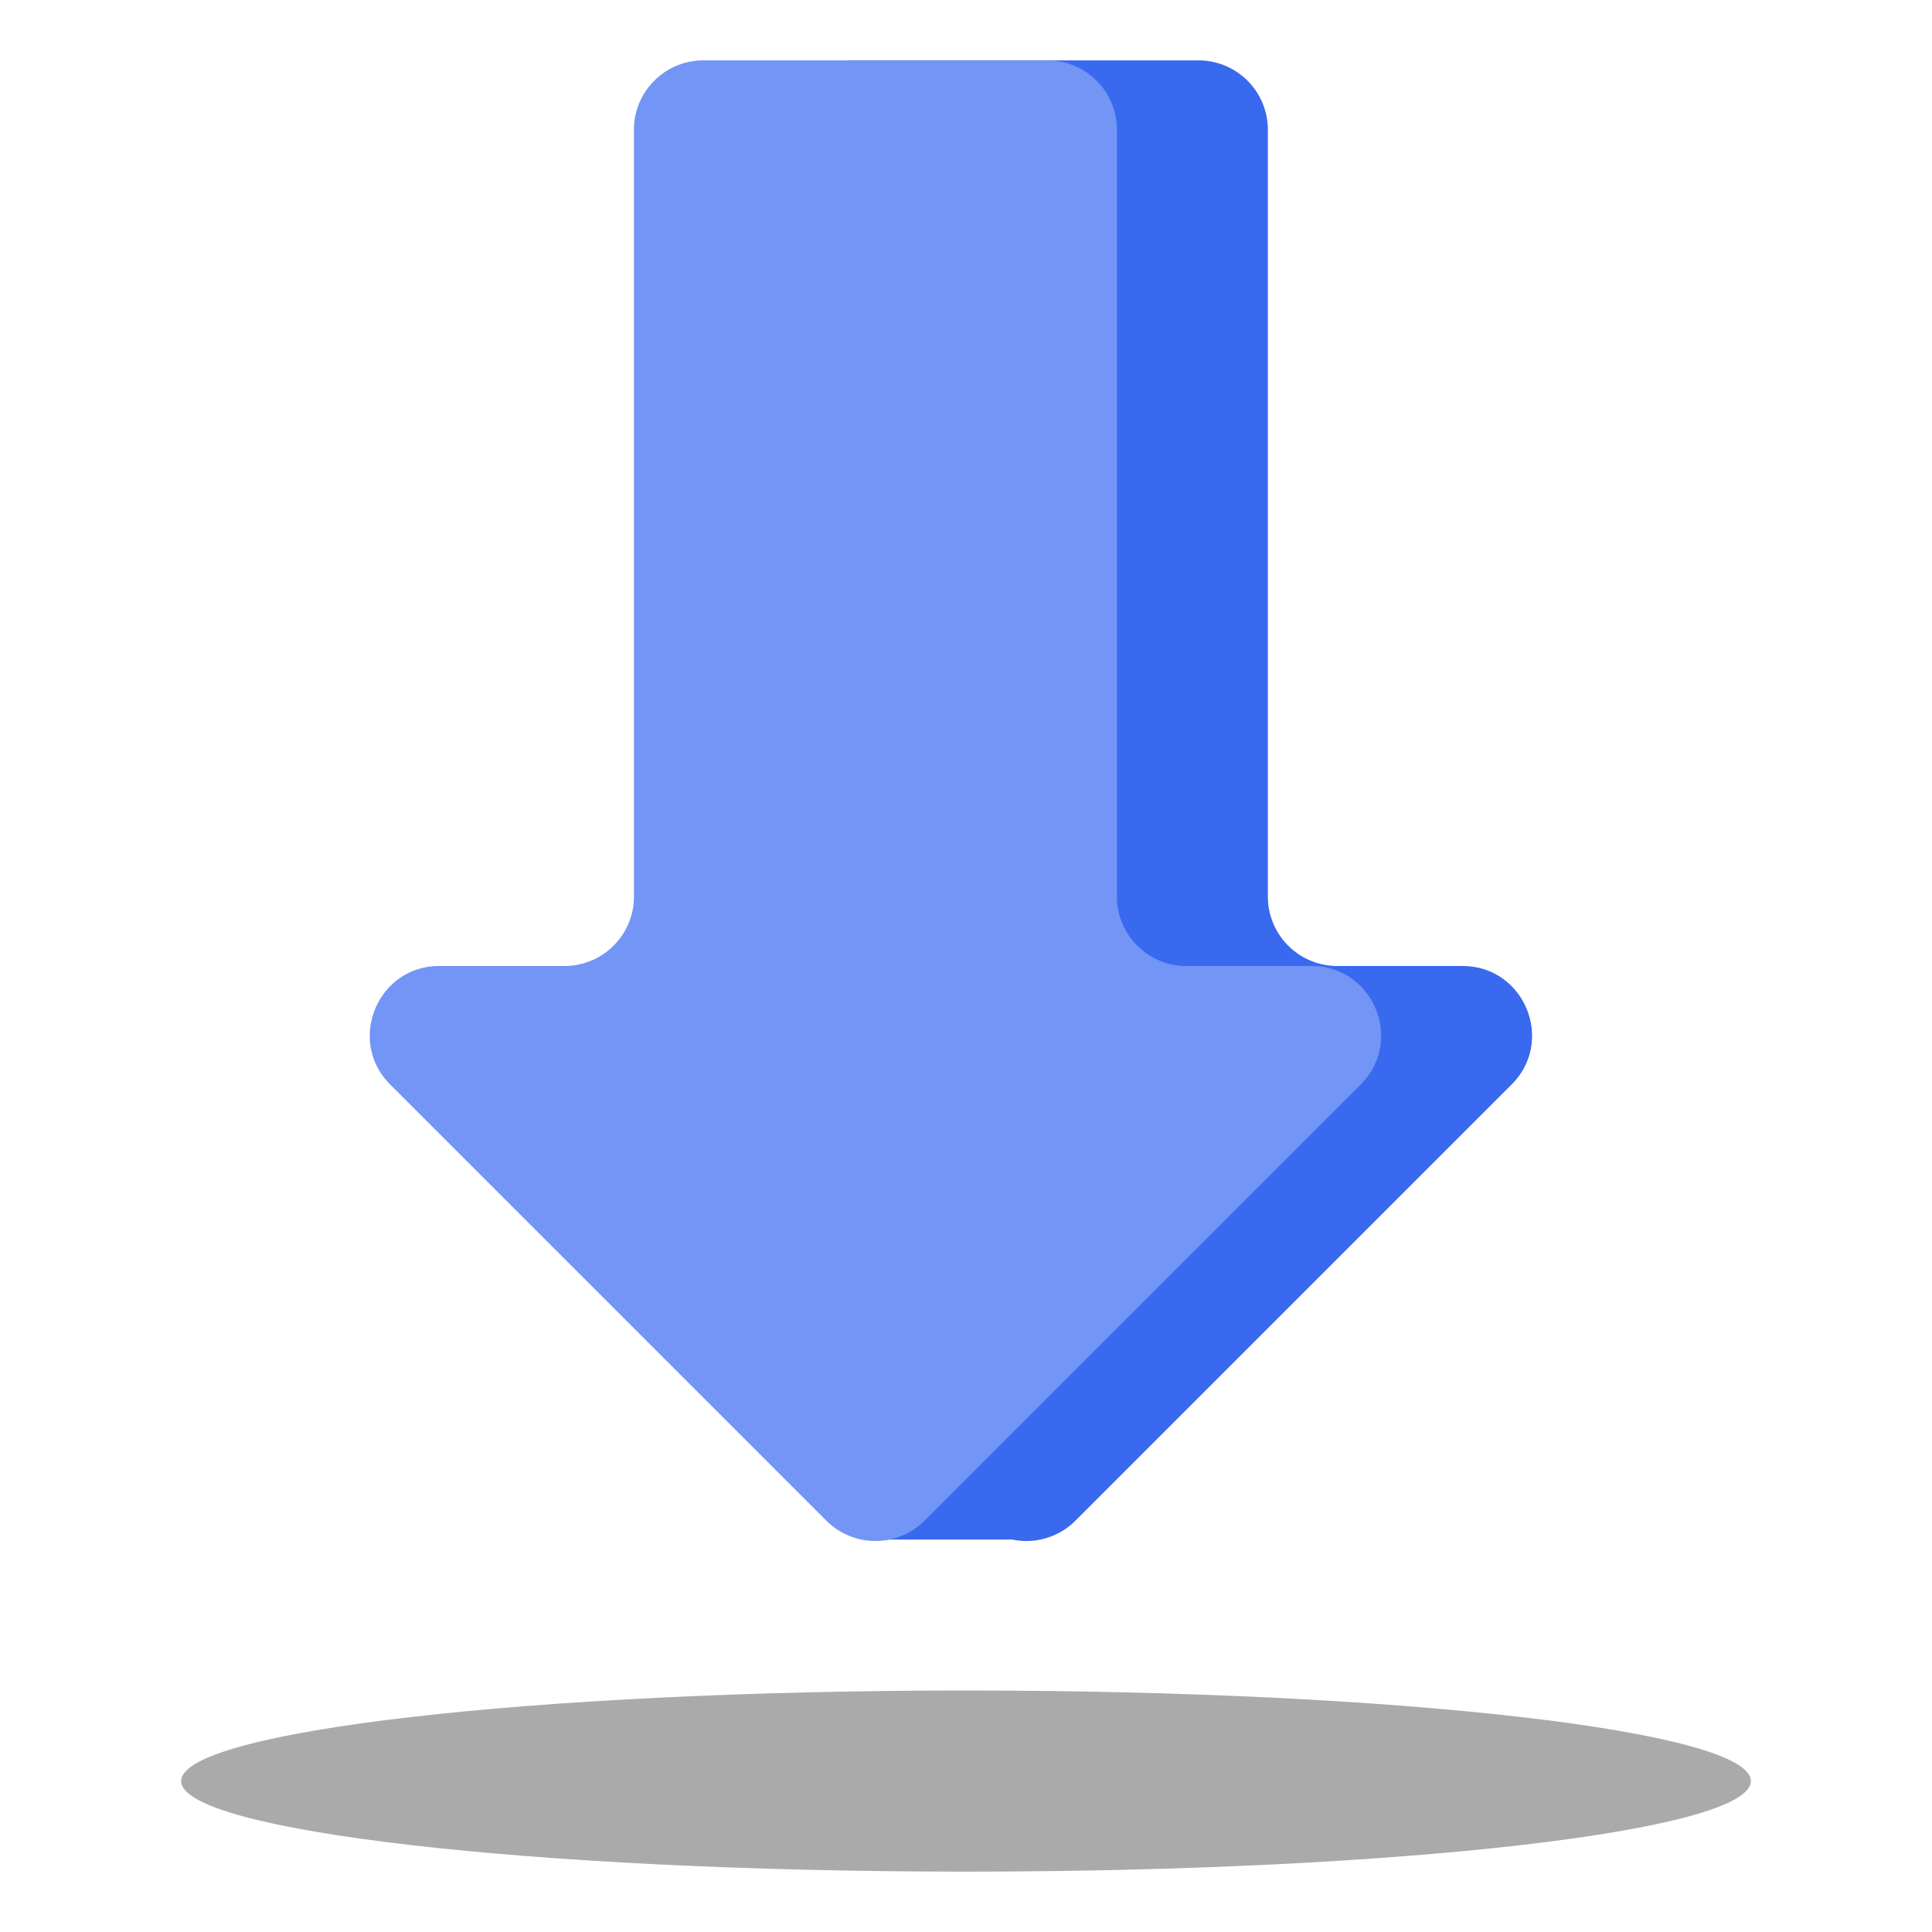 <svg fill="none" viewBox="0 0 32 32" xmlns="http://www.w3.org/2000/svg">
  <path fill="#3969EF" fill-rule="evenodd" d="M22.15 16A1.15 1.15 0 0 1 21 14.85V2.15A1.15 1.15 0 0 0 19.85 1h-5.7A1.15 1.15 0 0 0 13 2.15v12.7A1.15 1.15 0 0 1 11.85 16H9.776c-1.024 0-1.537 1.239-.813 1.963L14.5 23.5v2h2.267a1.15 1.15 0 0 0 1.046-.313l7.224-7.224c.724-.724.211-1.963-.813-1.963z" clip-rule="evenodd"/>
  <path fill="#7295F6" fill-rule="evenodd" d="M18.5 14.85c0 .635.515 1.15 1.15 1.15h2.074c1.024 0 1.537 1.239.813 1.963l-7.224 7.224a1.15 1.15 0 0 1-1.626 0l-7.224-7.224C5.74 17.24 6.252 16 7.276 16H9.35a1.15 1.15 0 0 0 1.15-1.15V2.15c0-.635.515-1.15 1.15-1.15h5.7c.635 0 1.15.515 1.15 1.15z" clip-rule="evenodd"/>
  <path fill="#AAA" d="M29 29.5c0 .828-5.82 1.5-13 1.5s-13-.672-13-1.5S8.82 28 16 28s13 .672 13 1.5"/>
</svg>

